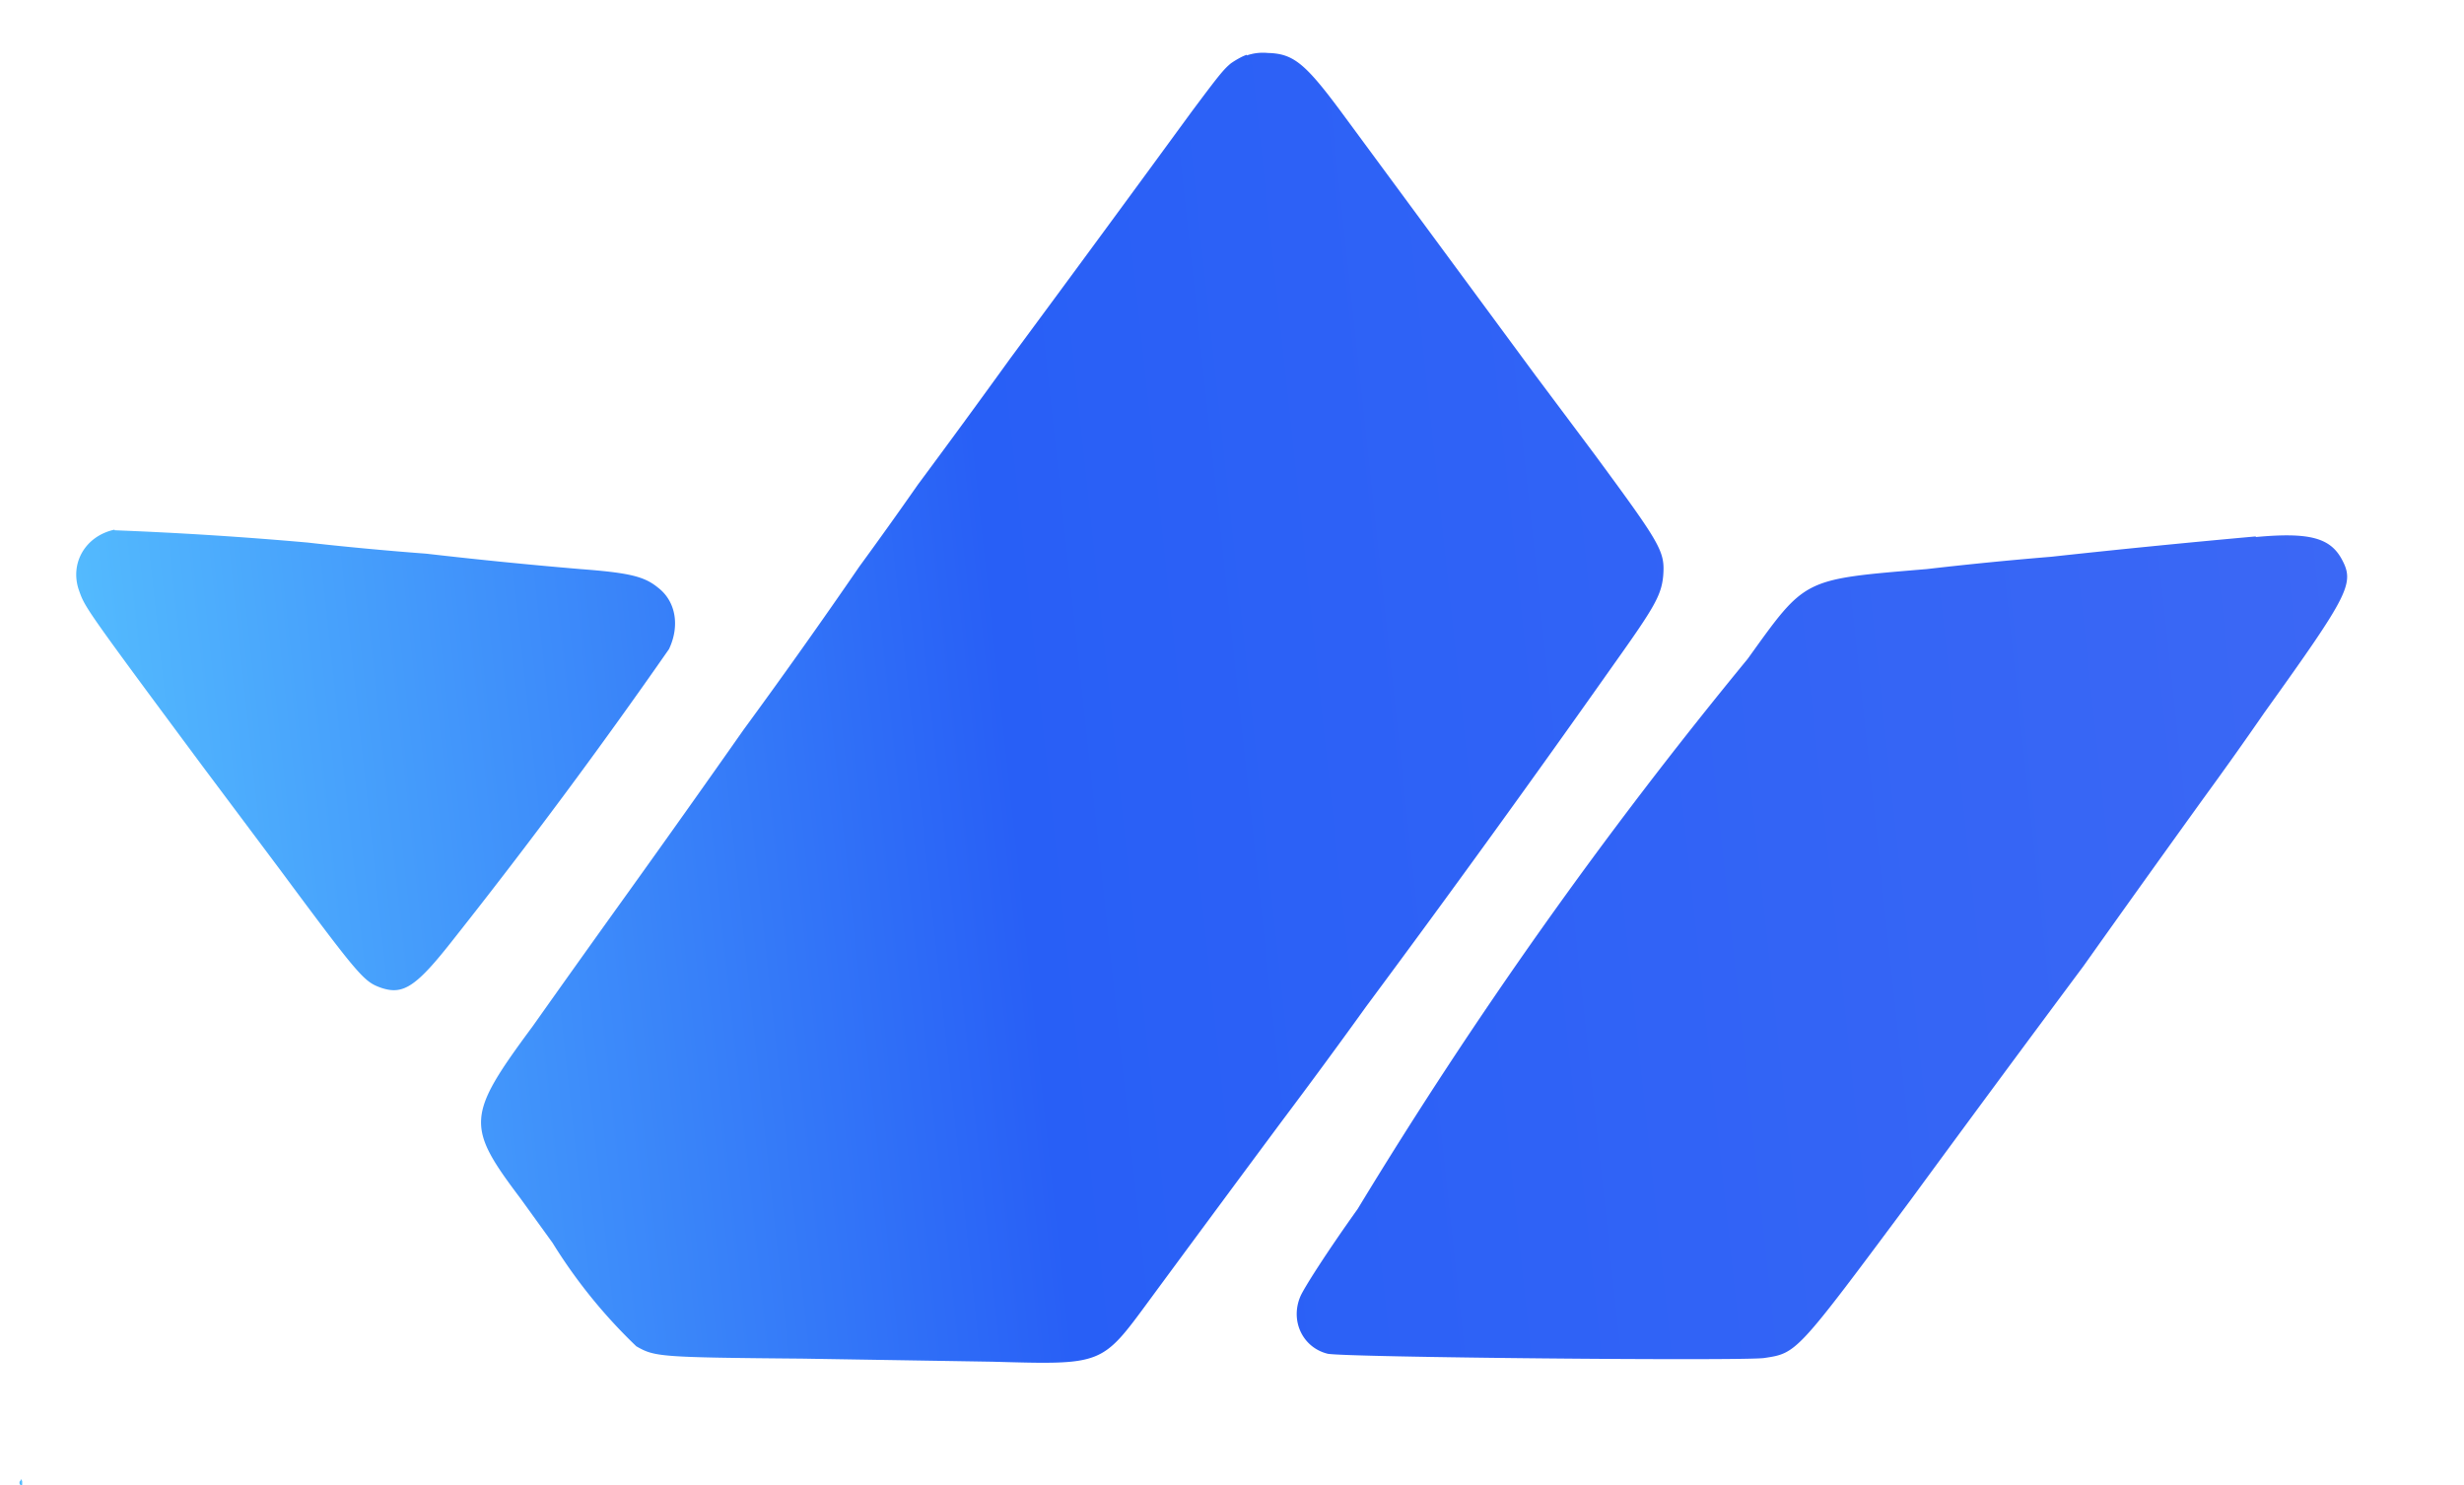 <svg xmlns="http://www.w3.org/2000/svg" width="400" height="241.1"><defs><linearGradient id="b" x1="0" x2="375.2" y1="8.5" y2="-31.9" gradientUnits="userSpaceOnUse"><stop offset="0" stop-color="#54bcfe"/><stop offset=".4" stop-color="#285ff6"/><stop offset="1" stop-color="#3c68f5"/></linearGradient><clipPath id="a"><path fill="none" d="M0 0h400v241H0z"/></clipPath></defs><g fill="none" stroke-miterlimit="10" clip-path="url(#a)" font-family="none" font-size="none" font-weight="none" style="mix-blend-mode:normal" text-anchor="none"><path fill="url(#b)" d="M202.4 8.9c-.7.2-1.9.9-2.6 1.4-1.2 1-2 2-6.4 7.9a8667.5 8667.5 0 0 1-29.4 40 1857.8 1857.8 0 0 1-15 20.5 742 742 0 0 1-9.5 13.3 1064.7 1064.7 0 0 1-18.8 26.5 3173.2 3173.2 0 0 1-18.8 26.5 3833.8 3833.8 0 0 0-15.4 21.6c-10.8 14.6-10.9 16.2-2 28l5.2 7.2a85.3 85.3 0 0 0 13.6 16.8c3 1.7 3.6 1.8 26.9 2l30.9.5c18 .5 17.7.6 25.5-10a8472.9 8472.9 0 0 1 21.6-29.2 1101.6 1101.6 0 0 0 13.6-18.5 2803.7 2803.7 0 0 0 40.3-55.7c6.4-9 7.6-11 7.9-14.2.3-4-.3-5-11.2-19.8L249.3 61l-31.7-43c-5.8-7.8-7.7-9.3-11.8-9.4a8 8 0 0 0-3.4.4M18.6 86c-4.7 1-7.3 5.4-5.8 9.8 1 2.8.7 2.5 20 28.5L45.3 141c13.2 17.8 13.8 18.4 16.6 19.4 3.6 1.2 5.7-.2 11.8-8a958.4 958.4 0 0 0 34.9-47c1.8-3.8 1.1-7.8-1.8-10-2.2-1.8-4.6-2.4-12.6-3a815 815 0 0 1-25-2.5c-6.7-.5-14-1.2-19.2-1.8a629.8 629.8 0 0 0-31.4-2m347.6 1a1743.8 1743.8 0 0 0-33.2 3.3 613.5 613.5 0 0 0-20.2 2c-20.3 1.7-19.6 1.4-29.1 14.6a765.2 765.2 0 0 0-63.3 89.3c-5 7-8.7 12.8-9.3 14.2-1.7 4 .4 8.3 4.4 9.3 2.4.6 67.5 1.2 70.9.7 5.3-.8 5.2-.7 23.8-25.7a6172.6 6172.6 0 0 1 28-37.9 4694.6 4694.6 0 0 1 19.6-27.4 646.4 646.4 0 0 0 9.8-13.8c13.9-19.4 14.7-21 12.5-25-1.9-3.4-5.3-4.3-13.9-3.5M3.2 240.5c-.1.4 0 .7.4.6v-.6c-.2-.4-.2-.4-.3 0"/></g></svg>